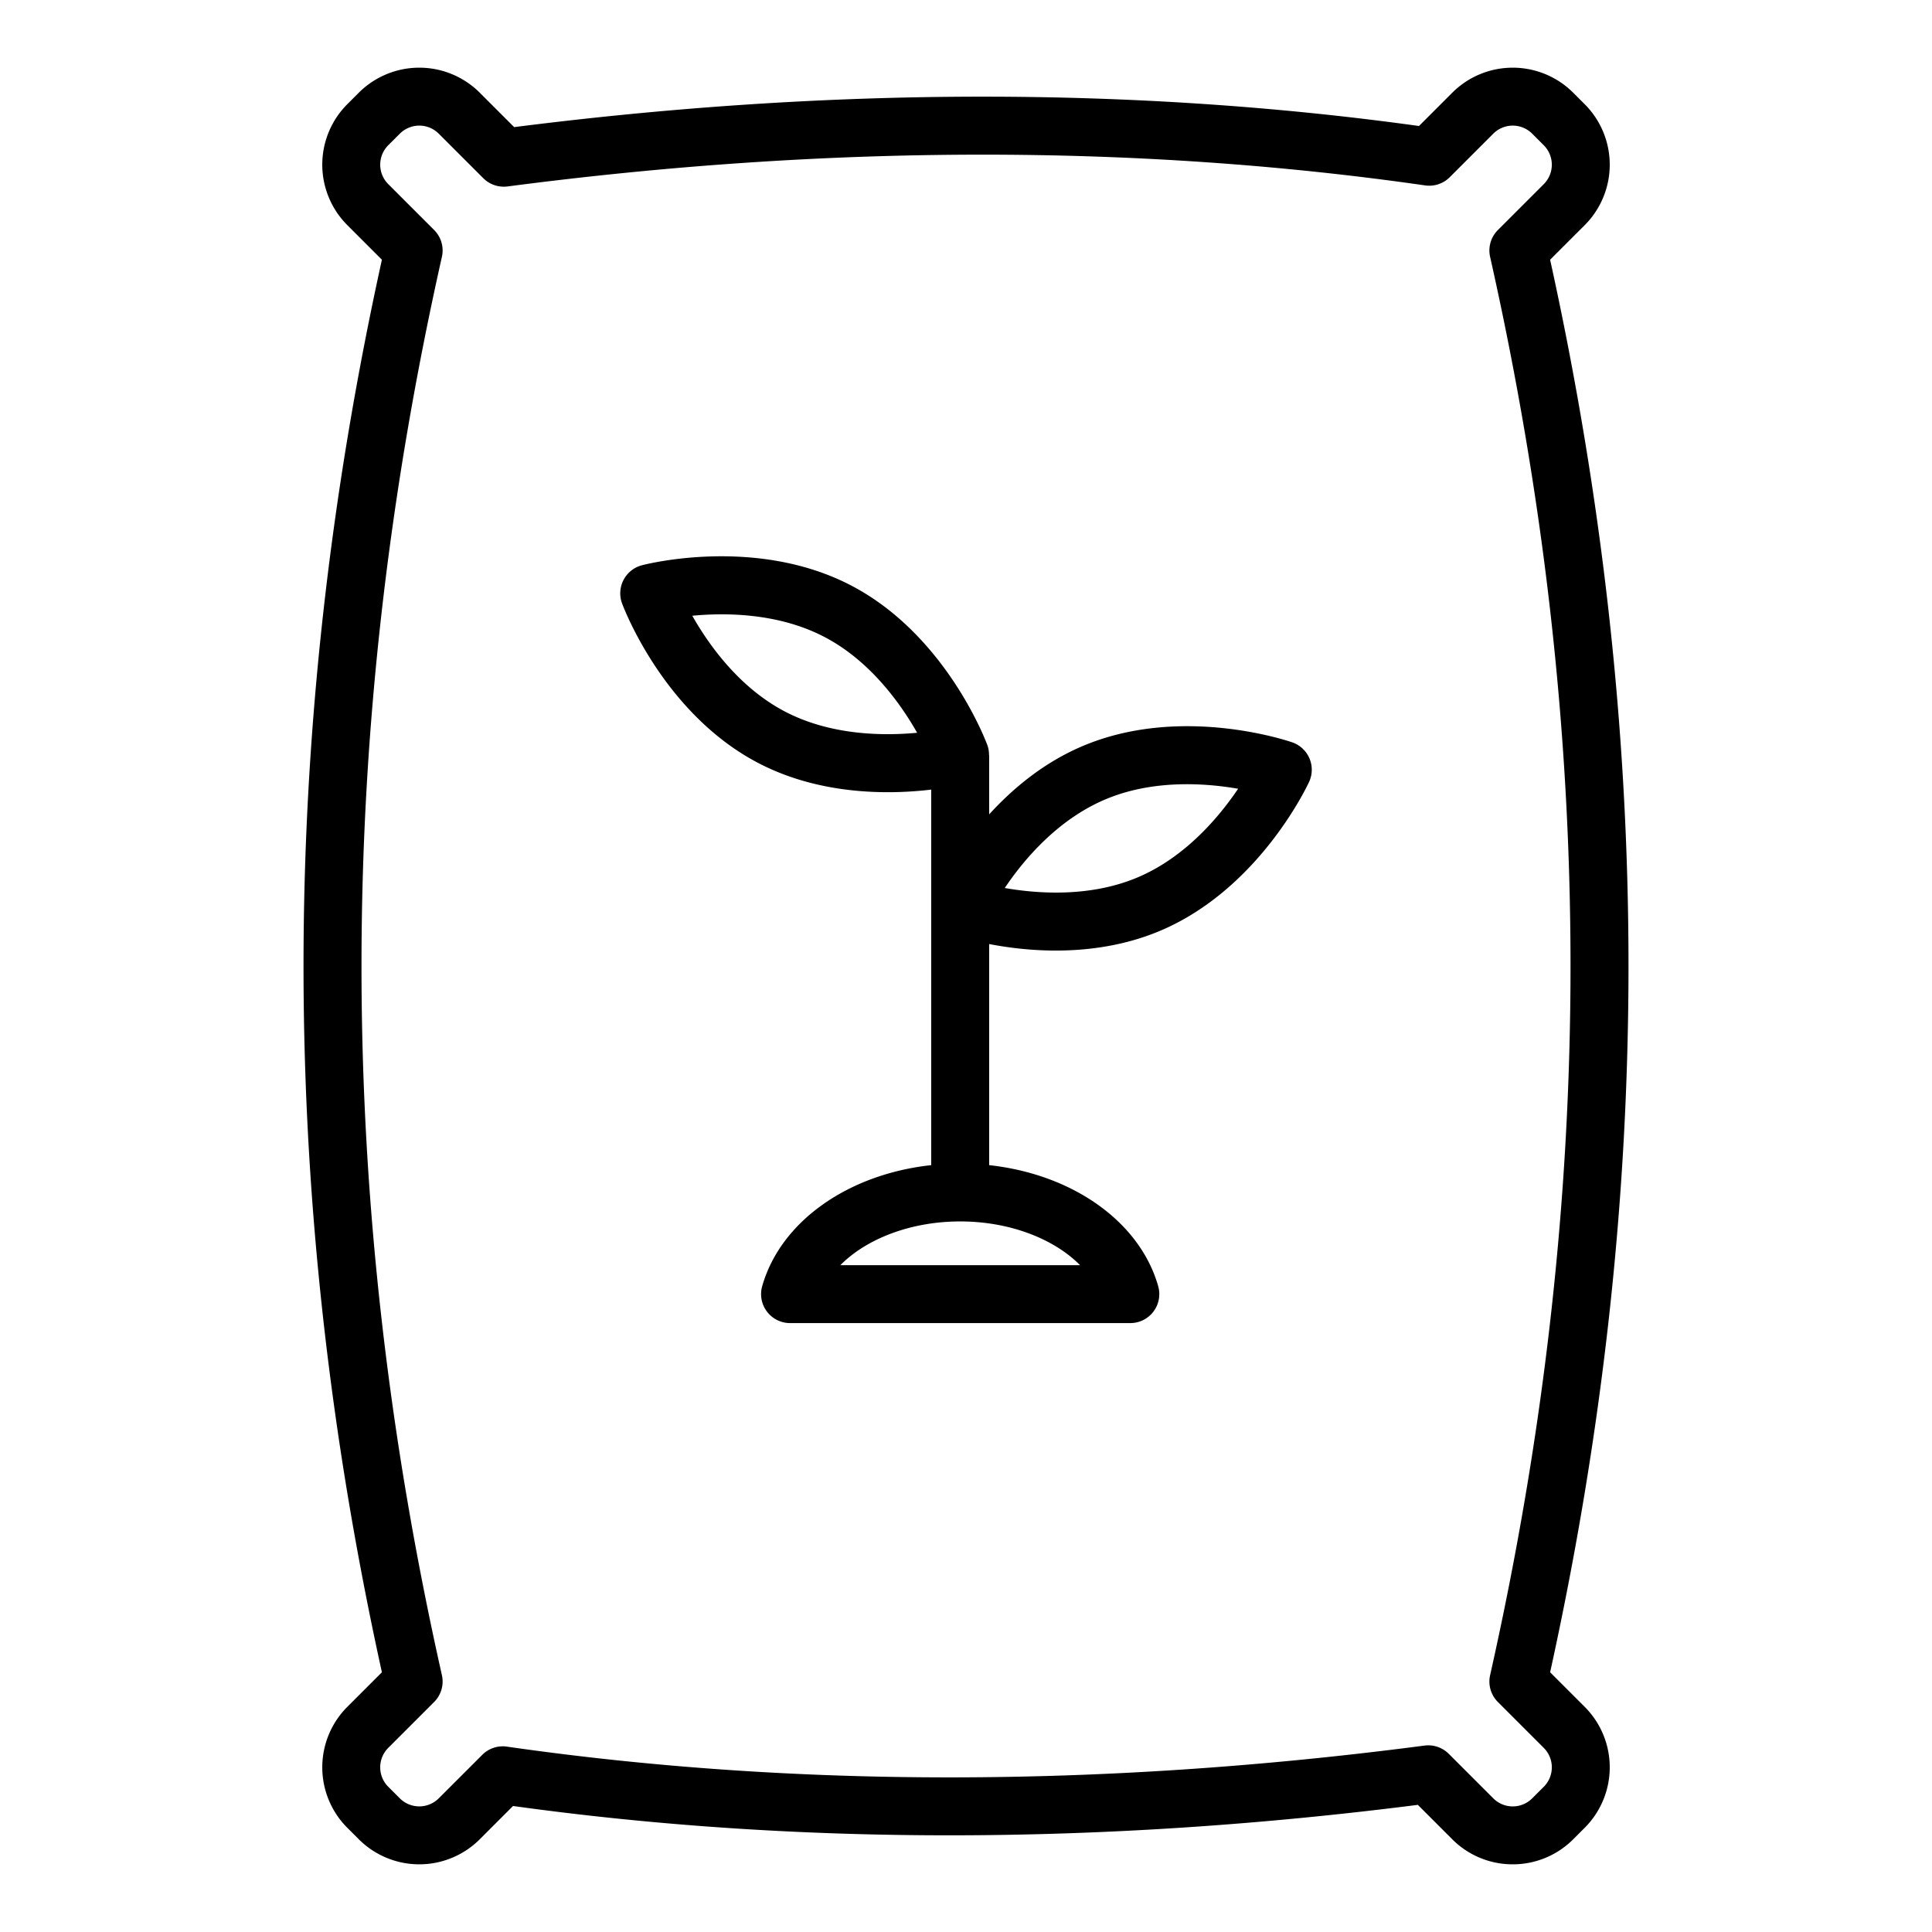 <svg xmlns="http://www.w3.org/2000/svg" viewBox="0 0 100 100" id="fertilizer">
  <path d="m19.767 86.556-1.793 1.793a4.428 4.428 0 0 0 0 6.254l.601.601a4.428 4.428 0 0 0 6.254 0l1.726-1.726c14.737 2.043 30.485 2.023 46.832-.059l1.785 1.785a4.408 4.408 0 0 0 3.127 1.293 4.41 4.41 0 0 0 3.127-1.293l.601-.601a4.428 4.428 0 0 0 0-6.254l-1.793-1.793c5.409-24.59 5.409-48.522 0-73.112l1.793-1.793a4.428 4.428 0 0 0 0-6.254l-.601-.601a4.428 4.428 0 0 0-6.254 0l-1.726 1.726C58.708 4.478 42.96 4.498 26.614 6.58l-1.785-1.785a4.43 4.43 0 0 0-6.254 0l-.601.601a4.428 4.428 0 0 0 0 6.254l1.793 1.793c-5.409 24.591-5.409 48.523 0 73.113zm2.704-74.651L20.096 9.53a1.424 1.424 0 0 1 0-2.012l.601-.6a1.424 1.424 0 0 1 2.012 0l2.306 2.306c.329.33.795.486 1.255.427 16.614-2.176 32.593-2.195 47.494-.054a1.5 1.5 0 0 0 1.274-.424l2.255-2.255a1.424 1.424 0 0 1 2.012 0l.601.601a1.425 1.425 0 0 1 0 2.012l-2.375 2.375a1.497 1.497 0 0 0-.403 1.389c5.549 24.699 5.549 48.713 0 73.412a1.497 1.497 0 0 0 .403 1.389l2.375 2.375a1.424 1.424 0 0 1 0 2.012l-.601.6a1.423 1.423 0 0 1-2.012 0l-2.306-2.306a1.501 1.501 0 0 0-1.256-.426c-16.615 2.176-32.593 2.195-47.494.054-.469-.068-.94.09-1.274.424l-2.255 2.254a1.426 1.426 0 0 1-2.012 0l-.601-.601a1.425 1.425 0 0 1 0-2.012l2.375-2.375c.364-.363.516-.888.403-1.389-5.549-24.699-5.549-48.713 0-73.412a1.499 1.499 0 0 0-.402-1.389z"></path>
  <path d="M39.258 39.498c2.273 1.184 4.714 1.506 6.703 1.506.844 0 1.605-.059 2.238-.134v19.438c-4.298.467-7.792 2.908-8.748 6.265a1.5 1.5 0 0 0 1.442 1.91h17.612a1.5 1.5 0 0 0 1.443-1.91c-.956-3.357-4.451-5.798-8.749-6.265V48.864c.932.178 2.116.337 3.447.337 1.688 0 3.591-.253 5.432-1.036 5.084-2.164 7.577-7.47 7.681-7.695a1.5 1.5 0 0 0-.87-2.045c-.233-.081-5.785-1.965-10.871.199-2.009.855-3.607 2.199-4.819 3.528v-3.064h-.007c0-.176-.024-.352-.086-.52-.085-.232-2.159-5.716-7.061-8.268s-10.583-1.104-10.822-1.041a1.502 1.502 0 0 0-1.026 1.971c.086.233 2.159 5.717 7.061 8.268zm17.935 1.887c2.454-1.044 5.157-.86 6.892-.559-.985 1.46-2.728 3.535-5.181 4.579-2.457 1.046-5.162.861-6.898.558.979-1.457 2.717-3.527 5.187-4.578zM43.497 65.484c1.366-1.378 3.663-2.263 6.203-2.263 2.54 0 4.837.885 6.203 2.263H43.497zm-.837-32.522c2.365 1.231 3.941 3.435 4.811 4.966-1.754.166-4.463.14-6.828-1.091-2.365-1.231-3.942-3.436-4.811-4.966 1.753-.167 4.462-.14 6.828 1.091z"></path>
</svg>

